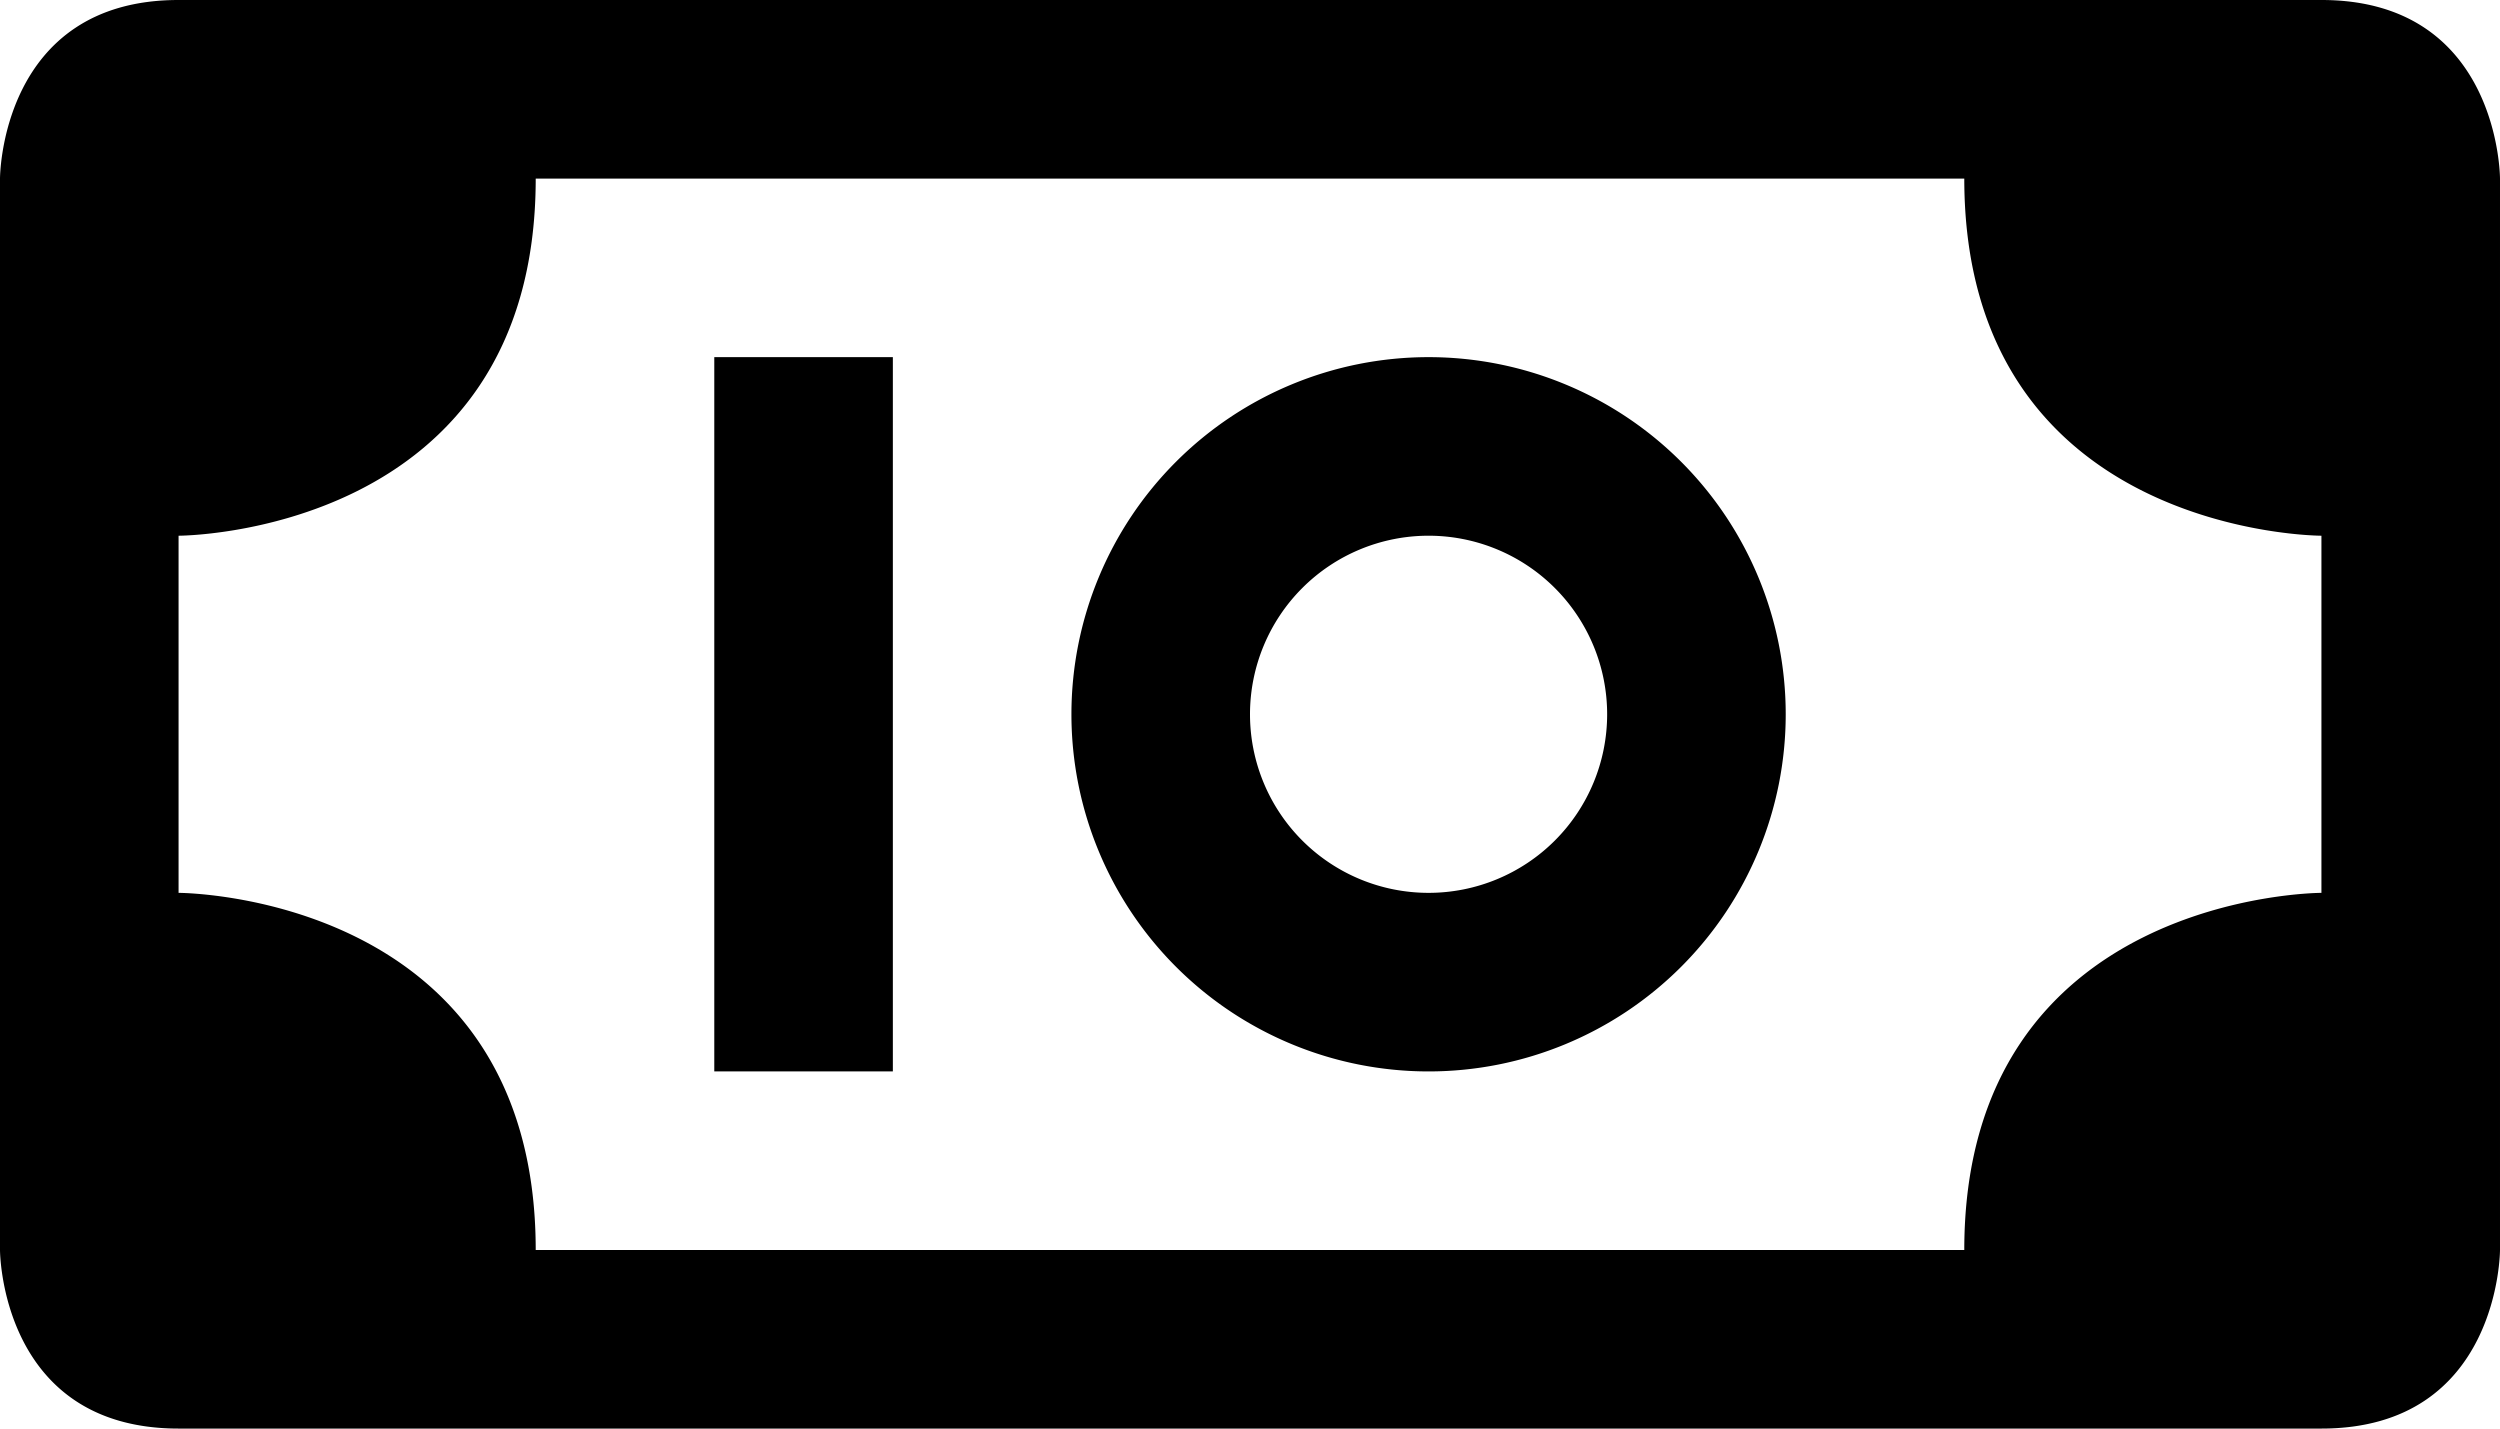<svg width="14" height="8" xmlns="http://www.w3.org/2000/svg"><path d="M3 7h8c0-2 2-2 2-2V3s-2 0-2-2H3c0 2-2 2-2 2v2s2 0 2 2zM0 1s0-1 1-1h12c1 0 1 1 1 1v6s0 1-1 1H1C0 8 0 7 0 7V1zm8 5a2 2 0 1 0 0-4 2 2 0 0 0 0 4zM4 2h1v4H4V2zm4 3a1 1 0 1 0 0-2 1 1 0 0 0 0 2z" fill="#000" fill-rule="evenodd"/></svg>